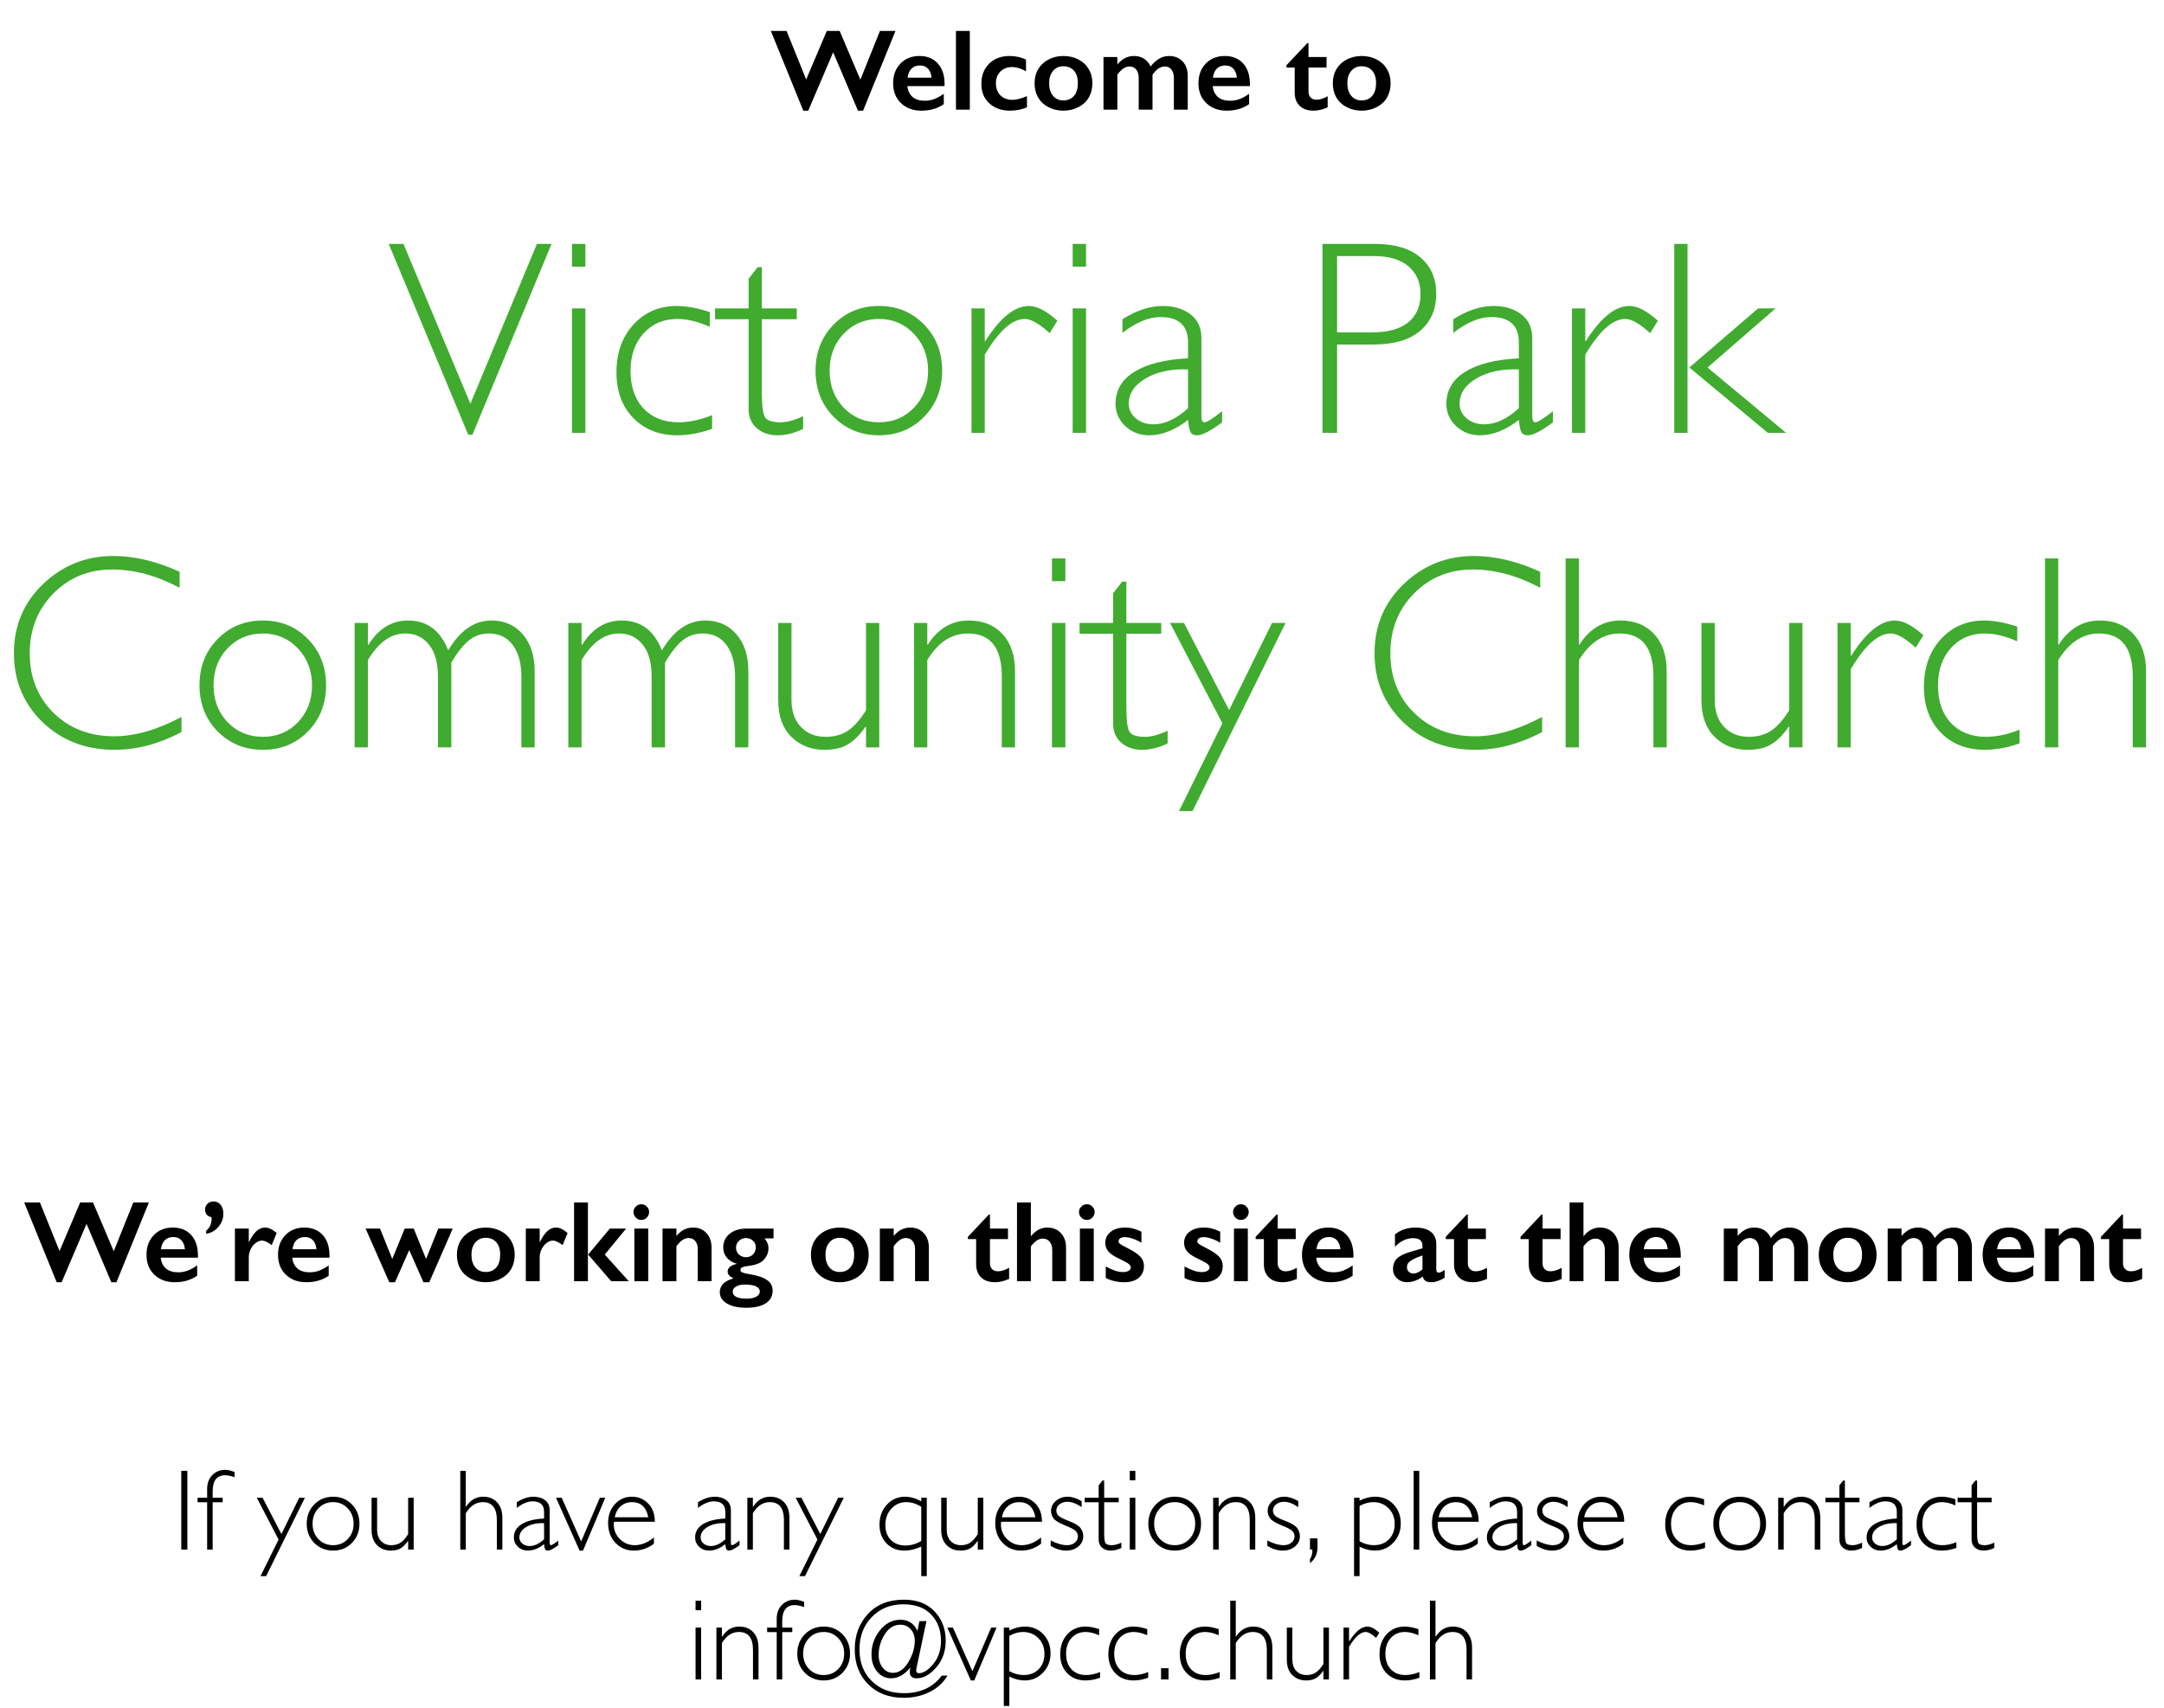 <svg width="750" height="592" viewBox="0 0 750 592" fill="none" xmlns="http://www.w3.org/2000/svg">
<path d="M272.605 10.715L279.402 27.551L286.551 10.715H291.004L298.191 27.609L304.969 10.715H310.359L299.129 38.352H297.352L288.758 18.117L280.125 38.352H278.406L267.156 10.715H272.605ZM318.66 19.406C321.342 19.406 323.465 20.266 325.027 21.984C326.59 23.703 327.371 26.079 327.371 29.113V29.836H314.461C314.656 31.463 315.262 32.72 316.277 33.605C317.306 34.478 318.712 34.914 320.496 34.914C321.642 34.914 322.742 34.719 323.797 34.328C324.865 33.925 325.965 33.319 327.098 32.512V36.086C324.962 37.596 322.371 38.352 319.324 38.352C316.447 38.352 314.096 37.486 312.273 35.754C310.451 34.022 309.539 31.717 309.539 28.84C309.539 26.066 310.379 23.801 312.059 22.043C313.751 20.285 315.952 19.406 318.66 19.406ZM322.859 26.926C322.729 25.598 322.326 24.562 321.648 23.82C320.971 23.065 320.04 22.688 318.855 22.688C317.645 22.688 316.668 23.046 315.926 23.762C315.197 24.478 314.734 25.533 314.539 26.926H322.859ZM336.121 10.715V38H331.316V10.715H336.121ZM349.832 19.406C351.954 19.406 353.875 19.816 355.594 20.637V24.719C353.888 23.729 352.273 23.234 350.75 23.234C349.109 23.234 347.768 23.749 346.727 24.777C345.685 25.793 345.164 27.173 345.164 28.918C345.164 30.624 345.685 31.997 346.727 33.039C347.781 34.081 349.181 34.602 350.926 34.602C352.228 34.602 353.895 34.172 355.926 33.312V37.199C354.038 37.967 352.091 38.352 350.086 38.352C347.13 38.352 344.728 37.505 342.879 35.812C341.043 34.12 340.125 31.874 340.125 29.074C340.125 26.171 341.023 23.833 342.82 22.062C344.63 20.292 346.967 19.406 349.832 19.406ZM368.562 19.406C370.464 19.406 372.189 19.803 373.738 20.598C375.288 21.392 376.486 22.505 377.332 23.938C378.178 25.37 378.602 26.991 378.602 28.801C378.602 30.689 378.191 32.342 377.371 33.762C376.564 35.181 375.366 36.301 373.777 37.121C372.202 37.941 370.464 38.352 368.562 38.352C366.648 38.352 364.91 37.941 363.348 37.121C361.785 36.301 360.594 35.181 359.773 33.762C358.966 32.342 358.562 30.689 358.562 28.801C358.562 26.965 358.992 25.337 359.852 23.918C360.711 22.486 361.909 21.379 363.445 20.598C364.982 19.803 366.688 19.406 368.562 19.406ZM363.602 28.801C363.602 30.624 364.044 32.082 364.93 33.176C365.828 34.257 367.026 34.797 368.523 34.797C370.086 34.797 371.316 34.276 372.215 33.234C373.113 32.193 373.562 30.702 373.562 28.762C373.562 26.913 373.107 25.487 372.195 24.484C371.297 23.469 370.073 22.961 368.523 22.961C367.065 22.961 365.88 23.495 364.969 24.562C364.057 25.63 363.602 27.043 363.602 28.801ZM393.016 19.406C394.422 19.406 395.607 19.738 396.57 20.402C397.547 21.053 398.276 21.932 398.758 23.039C399.786 21.776 400.809 20.858 401.824 20.285C402.853 19.699 403.979 19.406 405.203 19.406C407.13 19.406 408.686 20.038 409.871 21.301C411.056 22.551 411.648 24.224 411.648 26.32V38H406.844V27.121C406.844 25.858 406.57 24.862 406.023 24.133C405.49 23.404 404.708 23.039 403.68 23.039C402.208 23.039 400.796 23.983 399.441 25.871V38H394.656V27.043C394.656 25.793 394.37 24.816 393.797 24.113C393.224 23.397 392.456 23.039 391.492 23.039C390.711 23.039 389.995 23.267 389.344 23.723C388.693 24.165 387.996 24.881 387.254 25.871V38H382.449V19.758H387.254V22.316C388.126 21.327 389.012 20.598 389.91 20.129C390.809 19.647 391.844 19.406 393.016 19.406ZM424.48 19.406C427.163 19.406 429.285 20.266 430.848 21.984C432.41 23.703 433.191 26.079 433.191 29.113V29.836H420.281C420.477 31.463 421.082 32.72 422.098 33.605C423.126 34.478 424.533 34.914 426.316 34.914C427.462 34.914 428.562 34.719 429.617 34.328C430.685 33.925 431.785 33.319 432.918 32.512V36.086C430.783 37.596 428.191 38.352 425.145 38.352C422.267 38.352 419.917 37.486 418.094 35.754C416.271 34.022 415.359 31.717 415.359 28.84C415.359 26.066 416.199 23.801 417.879 22.043C419.572 20.285 421.772 19.406 424.48 19.406ZM428.68 26.926C428.549 25.598 428.146 24.562 427.469 23.82C426.792 23.065 425.861 22.688 424.676 22.688C423.465 22.688 422.488 23.046 421.746 23.762C421.017 24.478 420.555 25.533 420.359 26.926H428.68ZM453.113 14.914H453.504V19.758H459.754V23.391H453.504V31.809C453.504 32.629 453.751 33.293 454.246 33.801C454.741 34.309 455.418 34.562 456.277 34.562C457.397 34.562 458.686 34.159 460.145 33.352V37.199C458.413 37.967 456.785 38.352 455.262 38.352C453.204 38.352 451.596 37.792 450.438 36.672C449.292 35.552 448.719 34.035 448.719 32.121V23.391H445.867V22.609L453.113 14.914ZM471.922 19.406C473.823 19.406 475.548 19.803 477.098 20.598C478.647 21.392 479.845 22.505 480.691 23.938C481.538 25.37 481.961 26.991 481.961 28.801C481.961 30.689 481.551 32.342 480.73 33.762C479.923 35.181 478.725 36.301 477.137 37.121C475.561 37.941 473.823 38.352 471.922 38.352C470.008 38.352 468.27 37.941 466.707 37.121C465.145 36.301 463.953 35.181 463.133 33.762C462.326 32.342 461.922 30.689 461.922 28.801C461.922 26.965 462.352 25.337 463.211 23.918C464.07 22.486 465.268 21.379 466.805 20.598C468.341 19.803 470.047 19.406 471.922 19.406ZM466.961 28.801C466.961 30.624 467.404 32.082 468.289 33.176C469.188 34.257 470.385 34.797 471.883 34.797C473.445 34.797 474.676 34.276 475.574 33.234C476.473 32.193 476.922 30.702 476.922 28.762C476.922 26.913 476.466 25.487 475.555 24.484C474.656 23.469 473.432 22.961 471.883 22.961C470.424 22.961 469.24 23.495 468.328 24.562C467.417 25.63 466.961 27.043 466.961 28.801Z" fill="black"/>
<path d="M13.84 416.715L20.637 433.551L27.785 416.715H32.238L39.426 433.609L46.203 416.715H51.594L40.363 444.352H38.586L29.992 424.117L21.359 444.352H19.641L8.391 416.715H13.84ZM59.895 425.406C62.577 425.406 64.699 426.266 66.262 427.984C67.824 429.703 68.606 432.079 68.606 435.113V435.836H55.695C55.891 437.464 56.496 438.72 57.512 439.605C58.54 440.478 59.947 440.914 61.73 440.914C62.876 440.914 63.977 440.719 65.031 440.328C66.099 439.924 67.199 439.319 68.332 438.512V442.086C66.197 443.596 63.605 444.352 60.559 444.352C57.681 444.352 55.331 443.486 53.508 441.754C51.685 440.022 50.773 437.717 50.773 434.84C50.773 432.066 51.613 429.801 53.293 428.043C54.986 426.285 57.186 425.406 59.895 425.406ZM64.094 432.926C63.964 431.598 63.56 430.562 62.883 429.82C62.206 429.065 61.275 428.688 60.09 428.688C58.879 428.688 57.902 429.046 57.16 429.762C56.431 430.478 55.969 431.533 55.773 432.926H64.094ZM73.977 416.363C75.018 416.363 75.852 416.754 76.477 417.535C77.102 418.303 77.414 419.326 77.414 420.602C77.414 422.32 76.835 423.85 75.676 425.191C74.53 426.52 73.124 427.307 71.457 427.555V426.52C72.707 425.465 73.332 424.091 73.332 422.398L73.293 421.793C71.822 421.52 71.086 420.628 71.086 419.117C71.086 418.349 71.359 417.698 71.906 417.164C72.466 416.63 73.156 416.363 73.977 416.363ZM91.848 425.406C92.486 425.406 93.111 425.549 93.723 425.836C94.348 426.122 95.07 426.604 95.891 427.281L94.172 431.48C92.779 430.439 91.659 429.918 90.812 429.918C90.07 429.918 89.335 430.198 88.606 430.758C87.889 431.305 87.31 432.034 86.867 432.945C86.438 433.857 86.223 434.768 86.223 435.68V444H81.418V425.758H86.223V430.406H86.301C87.173 428.648 88.052 427.379 88.938 426.598C89.823 425.803 90.793 425.406 91.848 425.406ZM105.48 425.406C108.163 425.406 110.285 426.266 111.848 427.984C113.41 429.703 114.191 432.079 114.191 435.113V435.836H101.281C101.477 437.464 102.082 438.72 103.098 439.605C104.126 440.478 105.533 440.914 107.316 440.914C108.462 440.914 109.562 440.719 110.617 440.328C111.685 439.924 112.785 439.319 113.918 438.512V442.086C111.783 443.596 109.191 444.352 106.145 444.352C103.267 444.352 100.917 443.486 99.094 441.754C97.271 440.022 96.359 437.717 96.359 434.84C96.359 432.066 97.199 429.801 98.879 428.043C100.572 426.285 102.772 425.406 105.48 425.406ZM109.68 432.926C109.549 431.598 109.146 430.562 108.469 429.82C107.792 429.065 106.861 428.688 105.676 428.688C104.465 428.688 103.488 429.046 102.746 429.762C102.017 430.478 101.555 431.533 101.359 432.926H109.68ZM131.711 425.758L135.949 436.285L140.266 425.758H143.391L147.668 436.285L151.906 425.758H156.906L148.781 444.352H146.75L141.828 433.199L136.906 444.352H134.914L126.711 425.758H131.711ZM168.352 425.406C170.253 425.406 171.978 425.803 173.527 426.598C175.077 427.392 176.275 428.505 177.121 429.938C177.967 431.37 178.391 432.991 178.391 434.801C178.391 436.689 177.98 438.342 177.16 439.762C176.353 441.181 175.155 442.301 173.566 443.121C171.991 443.941 170.253 444.352 168.352 444.352C166.438 444.352 164.699 443.941 163.137 443.121C161.574 442.301 160.383 441.181 159.562 439.762C158.755 438.342 158.352 436.689 158.352 434.801C158.352 432.965 158.781 431.337 159.641 429.918C160.5 428.486 161.698 427.379 163.234 426.598C164.771 425.803 166.477 425.406 168.352 425.406ZM163.391 434.801C163.391 436.624 163.833 438.082 164.719 439.176C165.617 440.257 166.815 440.797 168.312 440.797C169.875 440.797 171.105 440.276 172.004 439.234C172.902 438.193 173.352 436.702 173.352 434.762C173.352 432.913 172.896 431.487 171.984 430.484C171.086 429.469 169.862 428.961 168.312 428.961C166.854 428.961 165.669 429.495 164.758 430.562C163.846 431.63 163.391 433.043 163.391 434.801ZM192.668 425.406C193.306 425.406 193.931 425.549 194.543 425.836C195.168 426.122 195.891 426.604 196.711 427.281L194.992 431.48C193.599 430.439 192.479 429.918 191.633 429.918C190.891 429.918 190.155 430.198 189.426 430.758C188.71 431.305 188.13 432.034 187.688 432.945C187.258 433.857 187.043 434.768 187.043 435.68V444H182.238V425.758H187.043V430.406H187.121C187.993 428.648 188.872 427.379 189.758 426.598C190.643 425.803 191.613 425.406 192.668 425.406ZM203.762 416.715V444H198.957V416.715H203.762ZM217.004 425.758L209.602 434.762L217.922 444H211.828L203.84 434.762L211.359 425.758H217.004ZM222.258 417.32C223 417.32 223.638 417.587 224.172 418.121C224.706 418.655 224.973 419.293 224.973 420.035C224.973 420.751 224.706 421.389 224.172 421.949C223.651 422.496 223.013 422.77 222.258 422.77C221.529 422.77 220.891 422.496 220.344 421.949C219.81 421.389 219.543 420.751 219.543 420.035C219.543 419.28 219.816 418.642 220.363 418.121C220.91 417.587 221.542 417.32 222.258 417.32ZM224.66 425.758V444H219.855V425.758H224.66ZM240.188 425.406C242.141 425.406 243.697 426.051 244.855 427.34C246.027 428.616 246.613 430.302 246.613 432.398V444H241.828V432.887C241.828 431.702 241.542 430.764 240.969 430.074C240.409 429.384 239.641 429.039 238.664 429.039C237.922 429.039 237.225 429.26 236.574 429.703C235.923 430.133 235.207 430.855 234.426 431.871V444H229.621V425.758H234.426V428.316C235.311 427.275 236.216 426.533 237.141 426.09C238.078 425.634 239.094 425.406 240.188 425.406ZM268.098 425.758V429.156H264.973C265.48 429.781 265.832 430.361 266.027 430.895C266.236 431.415 266.34 431.982 266.34 432.594C266.34 434.052 265.793 435.387 264.699 436.598C263.736 437.652 262.082 438.336 259.738 438.648C258.475 438.805 257.635 438.987 257.219 439.195C256.815 439.391 256.613 439.697 256.613 440.113C256.613 440.491 256.861 440.784 257.355 440.992C257.863 441.188 258.671 441.376 259.777 441.559C262.525 442.001 264.543 442.678 265.832 443.59C267.134 444.501 267.785 445.706 267.785 447.203C267.785 449.13 266.997 450.608 265.422 451.637C263.846 452.678 261.581 453.199 258.625 453.199C255.826 453.199 253.599 452.711 251.945 451.734C250.292 450.758 249.465 449.449 249.465 447.809C249.465 445.491 251.06 443.889 254.25 443.004C252.87 442.405 252.18 441.617 252.18 440.641C252.18 439.365 253.221 438.486 255.305 438.004V437.926C253.885 437.535 252.753 436.839 251.906 435.836C251.073 434.833 250.656 433.661 250.656 432.32C250.656 430.354 251.398 428.772 252.883 427.574C254.367 426.363 256.307 425.758 258.703 425.758H268.098ZM255.09 432.359C255.09 433.31 255.422 434.104 256.086 434.742C256.763 435.367 257.583 435.68 258.547 435.68C259.536 435.68 260.35 435.354 260.988 434.703C261.626 434.039 261.945 433.206 261.945 432.203C261.945 431.305 261.613 430.556 260.949 429.957C260.285 429.345 259.484 429.039 258.547 429.039C257.583 429.039 256.763 429.371 256.086 430.035C255.422 430.686 255.09 431.461 255.09 432.359ZM253.938 447.594C253.938 449.221 255.565 450.035 258.82 450.035C260.227 450.035 261.327 449.807 262.121 449.352C262.928 448.909 263.332 448.323 263.332 447.594C263.332 446.786 262.876 446.174 261.965 445.758C261.066 445.354 259.79 445.152 258.137 445.152C256.9 445.152 255.891 445.38 255.109 445.836C254.328 446.305 253.938 446.891 253.938 447.594ZM291.047 425.406C292.948 425.406 294.673 425.803 296.223 426.598C297.772 427.392 298.97 428.505 299.816 429.938C300.663 431.37 301.086 432.991 301.086 434.801C301.086 436.689 300.676 438.342 299.855 439.762C299.048 441.181 297.85 442.301 296.262 443.121C294.686 443.941 292.948 444.352 291.047 444.352C289.133 444.352 287.395 443.941 285.832 443.121C284.27 442.301 283.078 441.181 282.258 439.762C281.451 438.342 281.047 436.689 281.047 434.801C281.047 432.965 281.477 431.337 282.336 429.918C283.195 428.486 284.393 427.379 285.93 426.598C287.466 425.803 289.172 425.406 291.047 425.406ZM286.086 434.801C286.086 436.624 286.529 438.082 287.414 439.176C288.312 440.257 289.51 440.797 291.008 440.797C292.57 440.797 293.801 440.276 294.699 439.234C295.598 438.193 296.047 436.702 296.047 434.762C296.047 432.913 295.591 431.487 294.68 430.484C293.781 429.469 292.557 428.961 291.008 428.961C289.549 428.961 288.365 429.495 287.453 430.562C286.542 431.63 286.086 433.043 286.086 434.801ZM315.5 425.406C317.453 425.406 319.009 426.051 320.168 427.34C321.34 428.616 321.926 430.302 321.926 432.398V444H317.141V432.887C317.141 431.702 316.854 430.764 316.281 430.074C315.721 429.384 314.953 429.039 313.977 429.039C313.234 429.039 312.538 429.26 311.887 429.703C311.236 430.133 310.52 430.855 309.738 431.871V444H304.934V425.758H309.738V428.316C310.624 427.275 311.529 426.533 312.453 426.09C313.391 425.634 314.406 425.406 315.5 425.406ZM342.707 420.914H343.098V425.758H349.348V429.391H343.098V437.809C343.098 438.629 343.345 439.293 343.84 439.801C344.335 440.309 345.012 440.562 345.871 440.562C346.991 440.562 348.28 440.159 349.738 439.352V443.199C348.007 443.967 346.379 444.352 344.855 444.352C342.798 444.352 341.19 443.792 340.031 442.672C338.885 441.552 338.312 440.035 338.312 438.121V429.391H335.461V428.609L342.707 420.914ZM357.277 416.715V428.316H357.395C358.944 426.376 360.812 425.406 363 425.406C364.94 425.406 366.503 426.044 367.688 427.32C368.872 428.596 369.465 430.263 369.465 432.32V444H364.68V433.238C364.68 432.014 364.387 431.044 363.801 430.328C363.228 429.599 362.44 429.234 361.438 429.234C360.708 429.234 360.018 429.443 359.367 429.859C358.729 430.276 358.033 430.966 357.277 431.93V444H352.473V416.715H357.277ZM376.672 417.32C377.414 417.32 378.052 417.587 378.586 418.121C379.12 418.655 379.387 419.293 379.387 420.035C379.387 420.751 379.12 421.389 378.586 421.949C378.065 422.496 377.427 422.77 376.672 422.77C375.943 422.77 375.305 422.496 374.758 421.949C374.224 421.389 373.957 420.751 373.957 420.035C373.957 419.28 374.23 418.642 374.777 418.121C375.324 417.587 375.956 417.32 376.672 417.32ZM379.074 425.758V444H374.27V425.758H379.074ZM389.953 425.406C390.956 425.406 391.9 425.523 392.785 425.758C393.671 425.979 394.608 426.337 395.598 426.832V430.68C394.686 430.094 393.71 429.625 392.668 429.273C391.626 428.909 390.695 428.727 389.875 428.727C389.185 428.727 388.645 428.857 388.254 429.117C387.863 429.378 387.668 429.749 387.668 430.23C387.668 430.504 387.831 430.777 388.156 431.051C388.482 431.324 389.374 431.826 390.832 432.555C392.915 433.609 394.374 434.586 395.207 435.484C396.053 436.37 396.477 437.438 396.477 438.688C396.477 440.445 395.865 441.832 394.641 442.848C393.417 443.85 391.763 444.352 389.68 444.352C388.378 444.352 387.16 444.208 386.027 443.922C384.908 443.635 383.977 443.29 383.234 442.887V438.883C385.578 440.185 387.551 440.836 389.152 440.836C389.973 440.836 390.637 440.693 391.145 440.406C391.652 440.107 391.906 439.716 391.906 439.234C391.906 438.948 391.815 438.688 391.633 438.453C391.451 438.219 391.177 437.978 390.812 437.73C390.448 437.483 389.309 436.891 387.395 435.953C385.923 435.25 384.836 434.488 384.133 433.668C383.43 432.835 383.078 431.852 383.078 430.719C383.078 429.104 383.71 427.815 384.973 426.852C386.236 425.888 387.896 425.406 389.953 425.406ZM417.258 425.406C418.26 425.406 419.204 425.523 420.09 425.758C420.975 425.979 421.913 426.337 422.902 426.832V430.68C421.991 430.094 421.014 429.625 419.973 429.273C418.931 428.909 418 428.727 417.18 428.727C416.49 428.727 415.949 428.857 415.559 429.117C415.168 429.378 414.973 429.749 414.973 430.23C414.973 430.504 415.135 430.777 415.461 431.051C415.786 431.324 416.678 431.826 418.137 432.555C420.22 433.609 421.678 434.586 422.512 435.484C423.358 436.37 423.781 437.438 423.781 438.688C423.781 440.445 423.169 441.832 421.945 442.848C420.721 443.85 419.068 444.352 416.984 444.352C415.682 444.352 414.465 444.208 413.332 443.922C412.212 443.635 411.281 443.29 410.539 442.887V438.883C412.883 440.185 414.855 440.836 416.457 440.836C417.277 440.836 417.941 440.693 418.449 440.406C418.957 440.107 419.211 439.716 419.211 439.234C419.211 438.948 419.12 438.688 418.938 438.453C418.755 438.219 418.482 437.978 418.117 437.73C417.753 437.483 416.613 436.891 414.699 435.953C413.228 435.25 412.141 434.488 411.438 433.668C410.734 432.835 410.383 431.852 410.383 430.719C410.383 429.104 411.014 427.815 412.277 426.852C413.54 425.888 415.201 425.406 417.258 425.406ZM430.07 417.32C430.812 417.32 431.451 417.587 431.984 418.121C432.518 418.655 432.785 419.293 432.785 420.035C432.785 420.751 432.518 421.389 431.984 421.949C431.464 422.496 430.826 422.77 430.07 422.77C429.341 422.77 428.703 422.496 428.156 421.949C427.622 421.389 427.355 420.751 427.355 420.035C427.355 419.28 427.629 418.642 428.176 418.121C428.723 417.587 429.354 417.32 430.07 417.32ZM432.473 425.758V444H427.668V425.758H432.473ZM442.434 420.914H442.824V425.758H449.074V429.391H442.824V437.809C442.824 438.629 443.072 439.293 443.566 439.801C444.061 440.309 444.738 440.562 445.598 440.562C446.717 440.562 448.007 440.159 449.465 439.352V443.199C447.733 443.967 446.105 444.352 444.582 444.352C442.525 444.352 440.917 443.792 439.758 442.672C438.612 441.552 438.039 440.035 438.039 438.121V429.391H435.188V428.609L442.434 420.914ZM460.363 425.406C463.046 425.406 465.168 426.266 466.73 427.984C468.293 429.703 469.074 432.079 469.074 435.113V435.836H456.164C456.359 437.464 456.965 438.72 457.98 439.605C459.009 440.478 460.415 440.914 462.199 440.914C463.345 440.914 464.445 440.719 465.5 440.328C466.568 439.924 467.668 439.319 468.801 438.512V442.086C466.665 443.596 464.074 444.352 461.027 444.352C458.15 444.352 455.799 443.486 453.977 441.754C452.154 440.022 451.242 437.717 451.242 434.84C451.242 432.066 452.082 429.801 453.762 428.043C455.454 426.285 457.655 425.406 460.363 425.406ZM464.562 432.926C464.432 431.598 464.029 430.562 463.352 429.82C462.674 429.065 461.743 428.688 460.559 428.688C459.348 428.688 458.371 429.046 457.629 429.762C456.9 430.478 456.438 431.533 456.242 432.926H464.562ZM490.559 425.406C492.902 425.406 494.693 425.908 495.93 426.91C497.167 427.9 497.785 429.286 497.785 431.07V439.996C497.785 440.686 498.065 441.031 498.625 441.031C498.859 441.031 499.185 440.934 499.602 440.738C500.031 440.53 500.389 440.296 500.676 440.035V442.809C498.996 443.837 497.46 444.352 496.066 444.352C495.207 444.352 494.543 444.208 494.074 443.922C493.618 443.635 493.299 443.128 493.117 442.398C491.281 443.701 489.439 444.352 487.59 444.352C486.275 444.352 485.142 443.909 484.191 443.023C483.254 442.138 482.785 441.077 482.785 439.84C482.785 438.264 483.254 437.021 484.191 436.109C485.129 435.198 486.77 434.404 489.113 433.727L493 432.594V431.754C493 429.97 491.919 429.078 489.758 429.078C488.651 429.078 487.551 429.332 486.457 429.84C485.363 430.348 484.367 431.096 483.469 432.086V427.77C485.461 426.194 487.824 425.406 490.559 425.406ZM487.629 439.117C487.629 439.781 487.837 440.315 488.254 440.719C488.684 441.122 489.211 441.324 489.836 441.324C490.891 441.324 491.945 440.842 493 439.879V435.074C491.659 435.53 490.604 435.96 489.836 436.363C489.081 436.767 488.521 437.177 488.156 437.594C487.805 438.01 487.629 438.518 487.629 439.117ZM508.332 420.914H508.723V425.758H514.973V429.391H508.723V437.809C508.723 438.629 508.97 439.293 509.465 439.801C509.96 440.309 510.637 440.562 511.496 440.562C512.616 440.562 513.905 440.159 515.363 439.352V443.199C513.632 443.967 512.004 444.352 510.48 444.352C508.423 444.352 506.815 443.792 505.656 442.672C504.51 441.552 503.938 440.035 503.938 438.121V429.391H501.086V428.609L508.332 420.914ZM534.23 420.914H534.621V425.758H540.871V429.391H534.621V437.809C534.621 438.629 534.868 439.293 535.363 439.801C535.858 440.309 536.535 440.562 537.395 440.562C538.514 440.562 539.803 440.159 541.262 439.352V443.199C539.53 443.967 537.902 444.352 536.379 444.352C534.322 444.352 532.714 443.792 531.555 442.672C530.409 441.552 529.836 440.035 529.836 438.121V429.391H526.984V428.609L534.23 420.914ZM548.801 416.715V428.316H548.918C550.467 426.376 552.336 425.406 554.523 425.406C556.464 425.406 558.026 426.044 559.211 427.32C560.396 428.596 560.988 430.263 560.988 432.32V444H556.203V433.238C556.203 432.014 555.91 431.044 555.324 430.328C554.751 429.599 553.964 429.234 552.961 429.234C552.232 429.234 551.542 429.443 550.891 429.859C550.253 430.276 549.556 430.966 548.801 431.93V444H543.996V416.715H548.801ZM573.801 425.406C576.483 425.406 578.605 426.266 580.168 427.984C581.73 429.703 582.512 432.079 582.512 435.113V435.836H569.602C569.797 437.464 570.402 438.72 571.418 439.605C572.447 440.478 573.853 440.914 575.637 440.914C576.783 440.914 577.883 440.719 578.938 440.328C580.005 439.924 581.105 439.319 582.238 438.512V442.086C580.103 443.596 577.512 444.352 574.465 444.352C571.587 444.352 569.237 443.486 567.414 441.754C565.591 440.022 564.68 437.717 564.68 434.84C564.68 432.066 565.52 429.801 567.199 428.043C568.892 426.285 571.092 425.406 573.801 425.406ZM578 432.926C577.87 431.598 577.466 430.562 576.789 429.82C576.112 429.065 575.181 428.688 573.996 428.688C572.785 428.688 571.809 429.046 571.066 429.762C570.337 430.478 569.875 431.533 569.68 432.926H578ZM608 425.406C609.406 425.406 610.591 425.738 611.555 426.402C612.531 427.053 613.26 427.932 613.742 429.039C614.771 427.776 615.793 426.858 616.809 426.285C617.837 425.699 618.964 425.406 620.188 425.406C622.115 425.406 623.671 426.038 624.855 427.301C626.04 428.551 626.633 430.224 626.633 432.32V444H621.828V433.121C621.828 431.858 621.555 430.862 621.008 430.133C620.474 429.404 619.693 429.039 618.664 429.039C617.193 429.039 615.78 429.983 614.426 431.871V444H609.641V433.043C609.641 431.793 609.354 430.816 608.781 430.113C608.208 429.397 607.44 429.039 606.477 429.039C605.695 429.039 604.979 429.267 604.328 429.723C603.677 430.165 602.98 430.882 602.238 431.871V444H597.434V425.758H602.238V428.316C603.111 427.327 603.996 426.598 604.895 426.129C605.793 425.647 606.828 425.406 608 425.406ZM640.344 425.406C642.245 425.406 643.97 425.803 645.52 426.598C647.069 427.392 648.267 428.505 649.113 429.938C649.96 431.37 650.383 432.991 650.383 434.801C650.383 436.689 649.973 438.342 649.152 439.762C648.345 441.181 647.147 442.301 645.559 443.121C643.983 443.941 642.245 444.352 640.344 444.352C638.43 444.352 636.691 443.941 635.129 443.121C633.566 442.301 632.375 441.181 631.555 439.762C630.747 438.342 630.344 436.689 630.344 434.801C630.344 432.965 630.773 431.337 631.633 429.918C632.492 428.486 633.69 427.379 635.227 426.598C636.763 425.803 638.469 425.406 640.344 425.406ZM635.383 434.801C635.383 436.624 635.826 438.082 636.711 439.176C637.609 440.257 638.807 440.797 640.305 440.797C641.867 440.797 643.098 440.276 643.996 439.234C644.895 438.193 645.344 436.702 645.344 434.762C645.344 432.913 644.888 431.487 643.977 430.484C643.078 429.469 641.854 428.961 640.305 428.961C638.846 428.961 637.661 429.495 636.75 430.562C635.839 431.63 635.383 433.043 635.383 434.801ZM664.797 425.406C666.203 425.406 667.388 425.738 668.352 426.402C669.328 427.053 670.057 427.932 670.539 429.039C671.568 427.776 672.59 426.858 673.605 426.285C674.634 425.699 675.76 425.406 676.984 425.406C678.911 425.406 680.467 426.038 681.652 427.301C682.837 428.551 683.43 430.224 683.43 432.32V444H678.625V433.121C678.625 431.858 678.352 430.862 677.805 430.133C677.271 429.404 676.49 429.039 675.461 429.039C673.99 429.039 672.577 429.983 671.223 431.871V444H666.438V433.043C666.438 431.793 666.151 430.816 665.578 430.113C665.005 429.397 664.237 429.039 663.273 429.039C662.492 429.039 661.776 429.267 661.125 429.723C660.474 430.165 659.777 430.882 659.035 431.871V444H654.23V425.758H659.035V428.316C659.908 427.327 660.793 426.598 661.691 426.129C662.59 425.647 663.625 425.406 664.797 425.406ZM696.262 425.406C698.944 425.406 701.066 426.266 702.629 427.984C704.191 429.703 704.973 432.079 704.973 435.113V435.836H692.062C692.258 437.464 692.863 438.72 693.879 439.605C694.908 440.478 696.314 440.914 698.098 440.914C699.243 440.914 700.344 440.719 701.398 440.328C702.466 439.924 703.566 439.319 704.699 438.512V442.086C702.564 443.596 699.973 444.352 696.926 444.352C694.048 444.352 691.698 443.486 689.875 441.754C688.052 440.022 687.141 437.717 687.141 434.84C687.141 432.066 687.98 429.801 689.66 428.043C691.353 426.285 693.553 425.406 696.262 425.406ZM700.461 432.926C700.331 431.598 699.927 430.562 699.25 429.82C698.573 429.065 697.642 428.688 696.457 428.688C695.246 428.688 694.27 429.046 693.527 429.762C692.798 430.478 692.336 431.533 692.141 432.926H700.461ZM719.328 425.406C721.281 425.406 722.837 426.051 723.996 427.34C725.168 428.616 725.754 430.302 725.754 432.398V444H720.969V432.887C720.969 431.702 720.682 430.764 720.109 430.074C719.549 429.384 718.781 429.039 717.805 429.039C717.062 429.039 716.366 429.26 715.715 429.703C715.064 430.133 714.348 430.855 713.566 431.871V444H708.762V425.758H713.566V428.316C714.452 427.275 715.357 426.533 716.281 426.09C717.219 425.634 718.234 425.406 719.328 425.406ZM735.402 420.914H735.793V425.758H742.043V429.391H735.793V437.809C735.793 438.629 736.04 439.293 736.535 439.801C737.03 440.309 737.707 440.562 738.566 440.562C739.686 440.562 740.975 440.159 742.434 439.352V443.199C740.702 443.967 739.074 444.352 737.551 444.352C735.493 444.352 733.885 443.792 732.727 442.672C731.581 441.552 731.008 440.035 731.008 438.121V429.391H728.156V428.609L735.402 420.914ZM64.934 509.715V537H62.824V509.715H64.934ZM81.301 510.125V511.922C80.012 511.466 78.931 511.238 78.059 511.238C75.155 511.238 73.703 513.094 73.703 516.805V519.031H77.18V520.594H73.703V537H71.789V520.594H68.469V519.031H71.789V516.082C71.789 514.012 72.388 512.378 73.586 511.18C74.797 509.969 76.275 509.363 78.019 509.363C78.97 509.363 80.064 509.617 81.301 510.125ZM105.676 519.031L92.238 546.199H90.285L96.555 533.523L88.996 519.031H91.008L97.531 531.609L103.723 519.031H105.676ZM115.461 518.68C118.065 518.68 120.233 519.572 121.965 521.355C123.71 523.139 124.582 525.366 124.582 528.035C124.582 530.691 123.71 532.911 121.965 534.695C120.233 536.466 118.065 537.352 115.461 537.352C112.857 537.352 110.676 536.466 108.918 534.695C107.173 532.911 106.301 530.691 106.301 528.035C106.301 525.366 107.173 523.139 108.918 521.355C110.676 519.572 112.857 518.68 115.461 518.68ZM115.461 535.477C117.479 535.477 119.165 534.773 120.52 533.367C121.874 531.948 122.551 530.171 122.551 528.035C122.551 525.913 121.867 524.135 120.5 522.703C119.146 521.271 117.466 520.555 115.461 520.555C113.43 520.555 111.73 521.264 110.363 522.684C109.009 524.103 108.332 525.887 108.332 528.035C108.332 530.171 109.009 531.948 110.363 533.367C111.73 534.773 113.43 535.477 115.461 535.477ZM141.457 537V534.031H141.379C140.546 535.229 139.686 536.082 138.801 536.59C137.928 537.098 136.815 537.352 135.461 537.352C133.534 537.352 131.939 536.727 130.676 535.477C129.413 534.227 128.781 532.456 128.781 530.164V519.031H130.695V530.125C130.695 531.792 131.151 533.1 132.062 534.051C132.974 535.001 134.159 535.477 135.617 535.477C136.867 535.477 137.928 535.19 138.801 534.617C139.686 534.044 140.572 533.055 141.457 531.648V519.031H143.371V537H141.457ZM161.438 509.715V522.156H161.516C163.013 519.839 164.986 518.68 167.434 518.68C169.465 518.68 171.086 519.331 172.297 520.633C173.508 521.935 174.113 523.725 174.113 526.004V537H172.199V526.766C172.199 522.625 170.572 520.555 167.316 520.555C164.986 520.555 163.026 521.837 161.438 524.402V537H159.523V509.715H161.438ZM193.488 533.875V535.477C191.835 536.727 190.624 537.352 189.855 537.352C189.413 537.352 189.107 537.208 188.938 536.922C188.768 536.622 188.645 536.023 188.566 535.125C186.678 536.609 184.803 537.352 182.941 537.352C181.587 537.352 180.441 536.909 179.504 536.023C178.566 535.138 178.098 534.064 178.098 532.801C178.098 530.848 179.003 529.311 180.812 528.191C182.622 527.059 185.207 526.408 188.566 526.238V523.953C188.566 521.505 187.238 520.281 184.582 520.281C182.889 520.281 181.06 521.043 179.094 522.566V520.594C181.125 519.318 183.059 518.68 184.895 518.68C186.522 518.68 187.863 519.083 188.918 519.891C189.973 520.685 190.5 521.844 190.5 523.367V534.559C190.5 535.171 190.643 535.477 190.93 535.477C191.294 535.477 192.147 534.943 193.488 533.875ZM188.566 533.445V527.84C186.105 527.749 184.061 528.185 182.434 529.148C180.819 530.099 180.012 531.316 180.012 532.801C180.012 533.634 180.35 534.337 181.027 534.91C181.704 535.483 182.551 535.77 183.566 535.77C185.207 535.77 186.874 534.995 188.566 533.445ZM209.777 519.031L202.062 537.352H200.871L192.707 519.031H194.66L201.418 534.168L207.902 519.031H209.777ZM226.945 527.352H212.785C212.746 527.664 212.727 527.977 212.727 528.289C212.727 530.294 213.443 531.993 214.875 533.387C216.307 534.78 218 535.477 219.953 535.477C222.232 535.477 224.458 534.585 226.633 532.801V534.969C224.576 536.557 222.271 537.352 219.719 537.352C217.128 537.352 214.986 536.453 213.293 534.656C211.6 532.859 210.754 530.574 210.754 527.801C210.754 525.171 211.535 522.996 213.098 521.277C214.66 519.546 216.626 518.68 218.996 518.68C221.223 518.68 223.104 519.461 224.641 521.023C226.177 522.573 226.945 524.682 226.945 527.352ZM213.039 525.809H224.68C224.003 522.306 222.108 520.555 218.996 520.555C217.525 520.555 216.249 521.017 215.168 521.941C214.1 522.853 213.391 524.142 213.039 525.809ZM256.301 533.875V535.477C254.647 536.727 253.436 537.352 252.668 537.352C252.225 537.352 251.919 537.208 251.75 536.922C251.581 536.622 251.457 536.023 251.379 535.125C249.491 536.609 247.616 537.352 245.754 537.352C244.4 537.352 243.254 536.909 242.316 536.023C241.379 535.138 240.91 534.064 240.91 532.801C240.91 530.848 241.815 529.311 243.625 528.191C245.435 527.059 248.02 526.408 251.379 526.238V523.953C251.379 521.505 250.051 520.281 247.395 520.281C245.702 520.281 243.872 521.043 241.906 522.566V520.594C243.938 519.318 245.871 518.68 247.707 518.68C249.335 518.68 250.676 519.083 251.73 519.891C252.785 520.685 253.312 521.844 253.312 523.367V534.559C253.312 535.171 253.456 535.477 253.742 535.477C254.107 535.477 254.96 534.943 256.301 533.875ZM251.379 533.445V527.84C248.918 527.749 246.874 528.185 245.246 529.148C243.632 530.099 242.824 531.316 242.824 532.801C242.824 533.634 243.163 534.337 243.84 534.91C244.517 535.483 245.363 535.77 246.379 535.77C248.02 535.77 249.686 534.995 251.379 533.445ZM260.93 519.031V522.156H261.008C262.505 519.839 264.478 518.68 266.926 518.68C268.957 518.68 270.578 519.331 271.789 520.633C273 521.935 273.605 523.738 273.605 526.043V537H271.691V526.766C271.691 522.625 270.064 520.555 266.809 520.555C264.426 520.555 262.466 521.837 260.93 524.402V537H259.016V519.031H260.93ZM292.434 519.031L278.996 546.199H277.043L283.312 533.523L275.754 519.031H277.766L284.289 531.609L290.48 519.031H292.434ZM321.203 519.031V546.199H319.289V535.965C317.284 536.889 315.324 537.352 313.41 537.352C310.897 537.352 308.833 536.512 307.219 534.832C305.617 533.152 304.816 530.997 304.816 528.367C304.816 525.594 305.663 523.289 307.355 521.453C309.048 519.604 311.158 518.68 313.684 518.68C315.52 518.68 317.388 519.214 319.289 520.281V519.031H321.203ZM319.289 534.031V522.156C317.57 521.089 315.839 520.555 314.094 520.555C312.036 520.555 310.311 521.316 308.918 522.84C307.538 524.363 306.848 526.258 306.848 528.523C306.848 530.659 307.486 532.371 308.762 533.66C310.038 534.949 311.724 535.594 313.82 535.594C315.656 535.594 317.479 535.073 319.289 534.031ZM338.879 537V534.031H338.801C337.967 535.229 337.108 536.082 336.223 536.59C335.35 537.098 334.237 537.352 332.883 537.352C330.956 537.352 329.361 536.727 328.098 535.477C326.835 534.227 326.203 532.456 326.203 530.164V519.031H328.117V530.125C328.117 531.792 328.573 533.1 329.484 534.051C330.396 535.001 331.581 535.477 333.039 535.477C334.289 535.477 335.35 535.19 336.223 534.617C337.108 534.044 337.993 533.055 338.879 531.648V519.031H340.793V537H338.879ZM361.125 527.352H346.965C346.926 527.664 346.906 527.977 346.906 528.289C346.906 530.294 347.622 531.993 349.055 533.387C350.487 534.78 352.18 535.477 354.133 535.477C356.411 535.477 358.638 534.585 360.812 532.801V534.969C358.755 536.557 356.451 537.352 353.898 537.352C351.307 537.352 349.165 536.453 347.473 534.656C345.78 532.859 344.934 530.574 344.934 527.801C344.934 525.171 345.715 522.996 347.277 521.277C348.84 519.546 350.806 518.68 353.176 518.68C355.402 518.68 357.284 519.461 358.82 521.023C360.357 522.573 361.125 524.682 361.125 527.352ZM347.219 525.809H358.859C358.182 522.306 356.288 520.555 353.176 520.555C351.704 520.555 350.428 521.017 349.348 521.941C348.28 522.853 347.57 524.142 347.219 525.809ZM374.875 520.203V522.273C373.052 521.049 371.411 520.438 369.953 520.438C368.872 520.438 367.961 520.73 367.219 521.316C366.477 521.902 366.105 522.625 366.105 523.484C366.105 524.096 366.327 524.663 366.77 525.184C367.225 525.691 368.469 526.336 370.5 527.117C372.544 527.898 373.879 528.712 374.504 529.559C375.129 530.405 375.441 531.349 375.441 532.391C375.441 533.784 374.875 534.962 373.742 535.926C372.609 536.876 371.21 537.352 369.543 537.352C367.733 537.352 365.936 536.805 364.152 535.711V533.836C366.275 534.93 368.156 535.477 369.797 535.477C370.904 535.477 371.809 535.184 372.512 534.598C373.228 534.012 373.586 533.263 373.586 532.352C373.586 531.727 373.352 531.154 372.883 530.633C372.427 530.099 371.177 529.428 369.133 528.621C367.102 527.814 365.78 527.02 365.168 526.238C364.569 525.444 364.27 524.565 364.27 523.602C364.27 522.234 364.829 521.076 365.949 520.125C367.082 519.161 368.456 518.68 370.07 518.68C371.542 518.68 373.143 519.188 374.875 520.203ZM382.688 513.074V519.031H387.727V520.594H382.688V531.277C382.688 532.996 382.824 534.129 383.098 534.676C383.384 535.21 384.139 535.477 385.363 535.477C386.301 535.477 387.395 535.184 388.645 534.598V536.434C387.382 537.046 386.145 537.352 384.934 537.352C383.749 537.352 382.759 537.013 381.965 536.336C381.171 535.659 380.773 534.721 380.773 533.523V520.594H375.93V519.031H380.773V514.754L382.082 513.074H382.688ZM393.488 509.715V512.996H391.555V509.715H393.488ZM393.488 519.031V537H391.555V519.031H393.488ZM407.141 518.68C409.745 518.68 411.913 519.572 413.645 521.355C415.389 523.139 416.262 525.366 416.262 528.035C416.262 530.691 415.389 532.911 413.645 534.695C411.913 536.466 409.745 537.352 407.141 537.352C404.536 537.352 402.355 536.466 400.598 534.695C398.853 532.911 397.98 530.691 397.98 528.035C397.98 525.366 398.853 523.139 400.598 521.355C402.355 519.572 404.536 518.68 407.141 518.68ZM407.141 535.477C409.159 535.477 410.845 534.773 412.199 533.367C413.553 531.948 414.23 530.171 414.23 528.035C414.23 525.913 413.547 524.135 412.18 522.703C410.826 521.271 409.146 520.555 407.141 520.555C405.109 520.555 403.41 521.264 402.043 522.684C400.689 524.103 400.012 525.887 400.012 528.035C400.012 530.171 400.689 531.948 402.043 533.367C403.41 534.773 405.109 535.477 407.141 535.477ZM422.375 519.031V522.156H422.453C423.951 519.839 425.923 518.68 428.371 518.68C430.402 518.68 432.023 519.331 433.234 520.633C434.445 521.935 435.051 523.738 435.051 526.043V537H433.137V526.766C433.137 522.625 431.509 520.555 428.254 520.555C425.871 520.555 423.911 521.837 422.375 524.402V537H420.461V519.031H422.375ZM449.953 520.203V522.273C448.13 521.049 446.49 520.438 445.031 520.438C443.951 520.438 443.039 520.73 442.297 521.316C441.555 521.902 441.184 522.625 441.184 523.484C441.184 524.096 441.405 524.663 441.848 525.184C442.303 525.691 443.547 526.336 445.578 527.117C447.622 527.898 448.957 528.712 449.582 529.559C450.207 530.405 450.52 531.349 450.52 532.391C450.52 533.784 449.953 534.962 448.82 535.926C447.688 536.876 446.288 537.352 444.621 537.352C442.811 537.352 441.014 536.805 439.23 535.711V533.836C441.353 534.93 443.234 535.477 444.875 535.477C445.982 535.477 446.887 535.184 447.59 534.598C448.306 534.012 448.664 533.263 448.664 532.352C448.664 531.727 448.43 531.154 447.961 530.633C447.505 530.099 446.255 529.428 444.211 528.621C442.18 527.814 440.858 527.02 440.246 526.238C439.647 525.444 439.348 524.565 439.348 523.602C439.348 522.234 439.908 521.076 441.027 520.125C442.16 519.161 443.534 518.68 445.148 518.68C446.62 518.68 448.221 519.188 449.953 520.203ZM456.613 533.113V536.16C456.613 538.53 455.747 540.372 454.016 541.688V540.281C454.576 539.5 454.855 538.406 454.855 537H454.016V533.113H456.613ZM471.203 519.031V520.047C473.013 519.135 474.816 518.68 476.613 518.68C479.165 518.68 481.281 519.559 482.961 521.316C484.641 523.074 485.48 525.288 485.48 527.957C485.48 530.587 484.615 532.814 482.883 534.637C481.151 536.447 479.035 537.352 476.535 537.352C474.803 537.352 473.026 536.902 471.203 536.004V546.199H469.289V519.031H471.203ZM471.203 521.883V534.129C472.831 535.027 474.484 535.477 476.164 535.477C478.312 535.477 480.051 534.799 481.379 533.445C482.707 532.091 483.371 530.314 483.371 528.113C483.371 525.926 482.668 524.122 481.262 522.703C479.855 521.271 478.078 520.555 475.93 520.555C474.393 520.555 472.818 520.997 471.203 521.883ZM491.887 509.715V537H489.953V509.715H491.887ZM512.492 527.352H498.332C498.293 527.664 498.273 527.977 498.273 528.289C498.273 530.294 498.99 531.993 500.422 533.387C501.854 534.78 503.547 535.477 505.5 535.477C507.779 535.477 510.005 534.585 512.18 532.801V534.969C510.122 536.557 507.818 537.352 505.266 537.352C502.674 537.352 500.533 536.453 498.84 534.656C497.147 532.859 496.301 530.574 496.301 527.801C496.301 525.171 497.082 522.996 498.645 521.277C500.207 519.546 502.173 518.68 504.543 518.68C506.77 518.68 508.651 519.461 510.188 521.023C511.724 522.573 512.492 524.682 512.492 527.352ZM498.586 525.809H510.227C509.549 522.306 507.655 520.555 504.543 520.555C503.072 520.555 501.796 521.017 500.715 521.941C499.647 522.853 498.938 524.142 498.586 525.809ZM530.715 533.875V535.477C529.061 536.727 527.85 537.352 527.082 537.352C526.639 537.352 526.333 537.208 526.164 536.922C525.995 536.622 525.871 536.023 525.793 535.125C523.905 536.609 522.03 537.352 520.168 537.352C518.814 537.352 517.668 536.909 516.73 536.023C515.793 535.138 515.324 534.064 515.324 532.801C515.324 530.848 516.229 529.311 518.039 528.191C519.849 527.059 522.434 526.408 525.793 526.238V523.953C525.793 521.505 524.465 520.281 521.809 520.281C520.116 520.281 518.286 521.043 516.32 522.566V520.594C518.352 519.318 520.285 518.68 522.121 518.68C523.749 518.68 525.09 519.083 526.145 519.891C527.199 520.685 527.727 521.844 527.727 523.367V534.559C527.727 535.171 527.87 535.477 528.156 535.477C528.521 535.477 529.374 534.943 530.715 533.875ZM525.793 533.445V527.84C523.332 527.749 521.288 528.185 519.66 529.148C518.046 530.099 517.238 531.316 517.238 532.801C517.238 533.634 517.577 534.337 518.254 534.91C518.931 535.483 519.777 535.77 520.793 535.77C522.434 535.77 524.1 534.995 525.793 533.445ZM543.312 520.203V522.273C541.49 521.049 539.849 520.438 538.391 520.438C537.31 520.438 536.398 520.73 535.656 521.316C534.914 521.902 534.543 522.625 534.543 523.484C534.543 524.096 534.764 524.663 535.207 525.184C535.663 525.691 536.906 526.336 538.938 527.117C540.982 527.898 542.316 528.712 542.941 529.559C543.566 530.405 543.879 531.349 543.879 532.391C543.879 533.784 543.312 534.962 542.18 535.926C541.047 536.876 539.647 537.352 537.98 537.352C536.171 537.352 534.374 536.805 532.59 535.711V533.836C534.712 534.93 536.594 535.477 538.234 535.477C539.341 535.477 540.246 535.184 540.949 534.598C541.665 534.012 542.023 533.263 542.023 532.352C542.023 531.727 541.789 531.154 541.32 530.633C540.865 530.099 539.615 529.428 537.57 528.621C535.539 527.814 534.217 527.02 533.605 526.238C533.007 525.444 532.707 524.565 532.707 523.602C532.707 522.234 533.267 521.076 534.387 520.125C535.52 519.161 536.893 518.68 538.508 518.68C539.979 518.68 541.581 519.188 543.312 520.203ZM562.922 527.352H548.762C548.723 527.664 548.703 527.977 548.703 528.289C548.703 530.294 549.419 531.993 550.852 533.387C552.284 534.78 553.977 535.477 555.93 535.477C558.208 535.477 560.435 534.585 562.609 532.801V534.969C560.552 536.557 558.247 537.352 555.695 537.352C553.104 537.352 550.962 536.453 549.27 534.656C547.577 532.859 546.73 530.574 546.73 527.801C546.73 525.171 547.512 522.996 549.074 521.277C550.637 519.546 552.603 518.68 554.973 518.68C557.199 518.68 559.081 519.461 560.617 521.023C562.154 522.573 562.922 524.682 562.922 527.352ZM549.016 525.809H560.656C559.979 522.306 558.085 520.555 554.973 520.555C553.501 520.555 552.225 521.017 551.145 521.941C550.077 522.853 549.367 524.142 549.016 525.809ZM590.598 519.559V521.688C588.879 520.932 587.323 520.555 585.93 520.555C583.924 520.555 582.29 521.251 581.027 522.645C579.777 524.038 579.152 525.848 579.152 528.074C579.152 530.34 579.777 532.143 581.027 533.484C582.29 534.812 583.977 535.477 586.086 535.477C587.622 535.477 589.237 535.132 590.93 534.441V536.434C589.133 537.046 587.466 537.352 585.93 537.352C583.299 537.352 581.171 536.518 579.543 534.852C577.928 533.185 577.121 530.997 577.121 528.289C577.121 525.464 577.935 523.159 579.562 521.375C581.203 519.578 583.293 518.68 585.832 518.68C587.225 518.68 588.814 518.973 590.598 519.559ZM602.961 518.68C605.565 518.68 607.733 519.572 609.465 521.355C611.21 523.139 612.082 525.366 612.082 528.035C612.082 530.691 611.21 532.911 609.465 534.695C607.733 536.466 605.565 537.352 602.961 537.352C600.357 537.352 598.176 536.466 596.418 534.695C594.673 532.911 593.801 530.691 593.801 528.035C593.801 525.366 594.673 523.139 596.418 521.355C598.176 519.572 600.357 518.68 602.961 518.68ZM602.961 535.477C604.979 535.477 606.665 534.773 608.02 533.367C609.374 531.948 610.051 530.171 610.051 528.035C610.051 525.913 609.367 524.135 608 522.703C606.646 521.271 604.966 520.555 602.961 520.555C600.93 520.555 599.23 521.264 597.863 522.684C596.509 524.103 595.832 525.887 595.832 528.035C595.832 530.171 596.509 531.948 597.863 533.367C599.23 534.773 600.93 535.477 602.961 535.477ZM618.195 519.031V522.156H618.273C619.771 519.839 621.743 518.68 624.191 518.68C626.223 518.68 627.844 519.331 629.055 520.633C630.266 521.935 630.871 523.738 630.871 526.043V537H628.957V526.766C628.957 522.625 627.329 520.555 624.074 520.555C621.691 520.555 619.732 521.837 618.195 524.402V537H616.281V519.031H618.195ZM639.406 513.074V519.031H644.445V520.594H639.406V531.277C639.406 532.996 639.543 534.129 639.816 534.676C640.103 535.21 640.858 535.477 642.082 535.477C643.02 535.477 644.113 535.184 645.363 534.598V536.434C644.1 537.046 642.863 537.352 641.652 537.352C640.467 537.352 639.478 537.013 638.684 536.336C637.889 535.659 637.492 534.721 637.492 533.523V520.594H632.648V519.031H637.492V514.754L638.801 513.074H639.406ZM662.316 533.875V535.477C660.663 536.727 659.452 537.352 658.684 537.352C658.241 537.352 657.935 537.208 657.766 536.922C657.596 536.622 657.473 536.023 657.395 535.125C655.507 536.609 653.632 537.352 651.77 537.352C650.415 537.352 649.27 536.909 648.332 536.023C647.395 535.138 646.926 534.064 646.926 532.801C646.926 530.848 647.831 529.311 649.641 528.191C651.451 527.059 654.035 526.408 657.395 526.238V523.953C657.395 521.505 656.066 520.281 653.41 520.281C651.717 520.281 649.888 521.043 647.922 522.566V520.594C649.953 519.318 651.887 518.68 653.723 518.68C655.35 518.68 656.691 519.083 657.746 519.891C658.801 520.685 659.328 521.844 659.328 523.367V534.559C659.328 535.171 659.471 535.477 659.758 535.477C660.122 535.477 660.975 534.943 662.316 533.875ZM657.395 533.445V527.84C654.934 527.749 652.889 528.185 651.262 529.148C649.647 530.099 648.84 531.316 648.84 532.801C648.84 533.634 649.178 534.337 649.855 534.91C650.533 535.483 651.379 535.77 652.395 535.77C654.035 535.77 655.702 534.995 657.395 533.445ZM677.707 519.559V521.688C675.988 520.932 674.432 520.555 673.039 520.555C671.034 520.555 669.4 521.251 668.137 522.645C666.887 524.038 666.262 525.848 666.262 528.074C666.262 530.34 666.887 532.143 668.137 533.484C669.4 534.812 671.086 535.477 673.195 535.477C674.732 535.477 676.346 535.132 678.039 534.441V536.434C676.242 537.046 674.576 537.352 673.039 537.352C670.409 537.352 668.28 536.518 666.652 534.852C665.038 533.185 664.23 530.997 664.23 528.289C664.23 525.464 665.044 523.159 666.672 521.375C668.312 519.578 670.402 518.68 672.941 518.68C674.335 518.68 675.923 518.973 677.707 519.559ZM685.227 513.074V519.031H690.266V520.594H685.227V531.277C685.227 532.996 685.363 534.129 685.637 534.676C685.923 535.21 686.678 535.477 687.902 535.477C688.84 535.477 689.934 535.184 691.184 534.598V536.434C689.921 537.046 688.684 537.352 687.473 537.352C686.288 537.352 685.298 537.013 684.504 536.336C683.71 535.659 683.312 534.721 683.312 533.523V520.594H678.469V519.031H683.312V514.754L684.621 513.074H685.227ZM243 554.715V557.996H241.066V554.715H243ZM243 564.031V582H241.066V564.031H243ZM250.207 564.031V567.156H250.285C251.783 564.839 253.755 563.68 256.203 563.68C258.234 563.68 259.855 564.331 261.066 565.633C262.277 566.935 262.883 568.738 262.883 571.043V582H260.969V571.766C260.969 567.625 259.341 565.555 256.086 565.555C253.703 565.555 251.743 566.837 250.207 569.402V582H248.293V564.031H250.207ZM278.703 555.125V556.922C277.414 556.466 276.333 556.238 275.461 556.238C272.557 556.238 271.105 558.094 271.105 561.805V564.031H274.582V565.594H271.105V582H269.191V565.594H265.871V564.031H269.191V561.082C269.191 559.012 269.79 557.378 270.988 556.18C272.199 554.969 273.677 554.363 275.422 554.363C276.372 554.363 277.466 554.617 278.703 555.125ZM285.48 563.68C288.085 563.68 290.253 564.572 291.984 566.355C293.729 568.139 294.602 570.366 294.602 573.035C294.602 575.691 293.729 577.911 291.984 579.695C290.253 581.466 288.085 582.352 285.48 582.352C282.876 582.352 280.695 581.466 278.938 579.695C277.193 577.911 276.32 575.691 276.32 573.035C276.32 570.366 277.193 568.139 278.938 566.355C280.695 564.572 282.876 563.68 285.48 563.68ZM285.48 580.477C287.499 580.477 289.185 579.773 290.539 578.367C291.893 576.948 292.57 575.171 292.57 573.035C292.57 570.913 291.887 569.135 290.52 567.703C289.165 566.271 287.486 565.555 285.48 565.555C283.449 565.555 281.75 566.264 280.383 567.684C279.029 569.103 278.352 570.887 278.352 573.035C278.352 575.171 279.029 576.948 280.383 578.367C281.75 579.773 283.449 580.477 285.48 580.477ZM318.645 561.805H321.086L317.766 577.488C317.609 578.165 317.531 578.654 317.531 578.953C317.531 579.539 317.85 579.832 318.488 579.832C320.051 579.832 321.711 578.764 323.469 576.629C325.24 574.48 326.125 571.792 326.125 568.562C326.125 564.969 325.012 561.974 322.785 559.578C320.559 557.169 317.323 555.965 313.078 555.965C308.651 555.965 305.012 557.43 302.16 560.359C299.309 563.289 297.883 567.039 297.883 571.609C297.883 576.115 299.302 579.767 302.141 582.566C304.979 585.366 308.69 586.766 313.273 586.766C318.99 586.766 323.365 584.734 326.398 580.672H328.391C326.919 583.159 324.836 585.06 322.141 586.375C319.445 587.703 316.477 588.367 313.234 588.367C308.169 588.367 304.068 586.818 300.93 583.719C297.805 580.62 296.242 576.564 296.242 571.551C296.242 566.694 297.759 562.618 300.793 559.324C303.84 556.017 308.013 554.363 313.312 554.363C317.844 554.363 321.385 555.73 323.938 558.465C326.49 561.186 327.766 564.552 327.766 568.562C327.766 572.221 326.672 575.314 324.484 577.84C322.31 580.353 320.044 581.609 317.688 581.609C316.112 581.609 315.324 580.88 315.324 579.422C315.324 579.031 315.376 578.582 315.48 578.074L315.402 577.996C313.397 580.405 311.197 581.609 308.801 581.609C306.874 581.609 305.266 580.828 303.977 579.266C302.688 577.703 302.043 575.737 302.043 573.367C302.043 570.177 303.026 567.371 304.992 564.949C306.958 562.527 309.322 561.316 312.082 561.316C314.777 561.316 316.724 562.573 317.922 565.086H318L318.645 561.805ZM309.523 579.715C311.555 579.715 313.312 578.484 314.797 576.023C316.294 573.549 317.043 571.062 317.043 568.562C317.043 566.961 316.568 565.639 315.617 564.598C314.68 563.556 313.488 563.035 312.043 563.035C309.829 563.035 308.02 564.155 306.613 566.395C305.22 568.634 304.523 570.997 304.523 573.484C304.523 575.281 304.999 576.772 305.949 577.957C306.9 579.129 308.091 579.715 309.523 579.715ZM345.383 564.031L337.668 582.352H336.477L328.312 564.031H330.266L337.023 579.168L343.508 564.031H345.383ZM349.816 564.031V565.047C351.626 564.135 353.43 563.68 355.227 563.68C357.779 563.68 359.895 564.559 361.574 566.316C363.254 568.074 364.094 570.288 364.094 572.957C364.094 575.587 363.228 577.814 361.496 579.637C359.764 581.447 357.648 582.352 355.148 582.352C353.417 582.352 351.639 581.902 349.816 581.004V591.199H347.902V564.031H349.816ZM349.816 566.883V579.129C351.444 580.027 353.098 580.477 354.777 580.477C356.926 580.477 358.664 579.799 359.992 578.445C361.32 577.091 361.984 575.314 361.984 573.113C361.984 570.926 361.281 569.122 359.875 567.703C358.469 566.271 356.691 565.555 354.543 565.555C353.007 565.555 351.431 565.997 349.816 566.883ZM380.93 564.559V566.688C379.211 565.932 377.655 565.555 376.262 565.555C374.257 565.555 372.622 566.251 371.359 567.645C370.109 569.038 369.484 570.848 369.484 573.074C369.484 575.34 370.109 577.143 371.359 578.484C372.622 579.812 374.309 580.477 376.418 580.477C377.954 580.477 379.569 580.132 381.262 579.441V581.434C379.465 582.046 377.798 582.352 376.262 582.352C373.632 582.352 371.503 581.518 369.875 579.852C368.26 578.185 367.453 575.997 367.453 573.289C367.453 570.464 368.267 568.159 369.895 566.375C371.535 564.578 373.625 563.68 376.164 563.68C377.557 563.68 379.146 563.973 380.93 564.559ZM397.609 564.559V566.688C395.891 565.932 394.335 565.555 392.941 565.555C390.936 565.555 389.302 566.251 388.039 567.645C386.789 569.038 386.164 570.848 386.164 573.074C386.164 575.34 386.789 577.143 388.039 578.484C389.302 579.812 390.988 580.477 393.098 580.477C394.634 580.477 396.249 580.132 397.941 579.441V581.434C396.145 582.046 394.478 582.352 392.941 582.352C390.311 582.352 388.182 581.518 386.555 579.852C384.94 578.185 384.133 575.997 384.133 573.289C384.133 570.464 384.947 568.159 386.574 566.375C388.215 564.578 390.305 563.68 392.844 563.68C394.237 563.68 395.826 563.973 397.609 564.559ZM404.992 578.113V582H402.395V578.113H404.992ZM422.375 564.559V566.688C420.656 565.932 419.1 565.555 417.707 565.555C415.702 565.555 414.068 566.251 412.805 567.645C411.555 569.038 410.93 570.848 410.93 573.074C410.93 575.34 411.555 577.143 412.805 578.484C414.068 579.812 415.754 580.477 417.863 580.477C419.4 580.477 421.014 580.132 422.707 579.441V581.434C420.91 582.046 419.243 582.352 417.707 582.352C415.077 582.352 412.948 581.518 411.32 579.852C409.706 578.185 408.898 575.997 408.898 573.289C408.898 570.464 409.712 568.159 411.34 566.375C412.98 564.578 415.07 563.68 417.609 563.68C419.003 563.68 420.591 563.973 422.375 564.559ZM428.293 554.715V567.156H428.371C429.868 564.839 431.841 563.68 434.289 563.68C436.32 563.68 437.941 564.331 439.152 565.633C440.363 566.935 440.969 568.725 440.969 571.004V582H439.055V571.766C439.055 567.625 437.427 565.555 434.172 565.555C431.841 565.555 429.882 566.837 428.293 569.402V582H426.379V554.715H428.293ZM458.664 582V579.031H458.586C457.753 580.229 456.893 581.082 456.008 581.59C455.135 582.098 454.022 582.352 452.668 582.352C450.741 582.352 449.146 581.727 447.883 580.477C446.62 579.227 445.988 577.456 445.988 575.164V564.031H447.902V575.125C447.902 576.792 448.358 578.1 449.27 579.051C450.181 580.001 451.366 580.477 452.824 580.477C454.074 580.477 455.135 580.19 456.008 579.617C456.893 579.044 457.779 578.055 458.664 576.648V564.031H460.578V582H458.664ZM478.039 565.809L476.926 567.605C475.428 566.238 474.224 565.555 473.312 565.555C471.516 565.555 469.595 567.273 467.551 570.711V582H465.637V564.031H467.551V568.758H467.629C469.777 565.372 471.874 563.68 473.918 563.68C475.09 563.68 476.464 564.389 478.039 565.809ZM491.594 564.559V566.688C489.875 565.932 488.319 565.555 486.926 565.555C484.921 565.555 483.286 566.251 482.023 567.645C480.773 569.038 480.148 570.848 480.148 573.074C480.148 575.34 480.773 577.143 482.023 578.484C483.286 579.812 484.973 580.477 487.082 580.477C488.618 580.477 490.233 580.132 491.926 579.441V581.434C490.129 582.046 488.462 582.352 486.926 582.352C484.296 582.352 482.167 581.518 480.539 579.852C478.924 578.185 478.117 575.997 478.117 573.289C478.117 570.464 478.931 568.159 480.559 566.375C482.199 564.578 484.289 563.68 486.828 563.68C488.221 563.68 489.81 563.973 491.594 564.559ZM497.512 554.715V567.156H497.59C499.087 564.839 501.06 563.68 503.508 563.68C505.539 563.68 507.16 564.331 508.371 565.633C509.582 566.935 510.188 568.725 510.188 571.004V582H508.273V571.766C508.273 567.625 506.646 565.555 503.391 565.555C501.06 565.555 499.1 566.837 497.512 569.402V582H495.598V554.715H497.512Z" fill="black"/>
<path d="M191.156 84.516L163.734 150.656H162.281L134.719 84.516H139.828L163.031 139.922L186.094 84.516H191.156ZM202.875 84.516V92.391H198.234V84.516H202.875ZM202.875 106.875V150H198.234V106.875H202.875ZM246 108.141V113.25C241.875 111.438 238.141 110.531 234.797 110.531C229.984 110.531 226.062 112.203 223.031 115.547C220.031 118.891 218.531 123.234 218.531 128.578C218.531 134.016 220.031 138.344 223.031 141.562C226.062 144.75 230.109 146.344 235.172 146.344C238.859 146.344 242.734 145.516 246.797 143.859V148.641C242.484 150.109 238.484 150.844 234.797 150.844C228.484 150.844 223.375 148.844 219.469 144.844C215.594 140.844 213.656 135.594 213.656 129.094C213.656 122.312 215.609 116.781 219.516 112.5C223.453 108.188 228.469 106.031 234.562 106.031C237.906 106.031 241.719 106.734 246 108.141ZM264.047 92.578V106.875H276.141V110.625H264.047V136.266C264.047 140.391 264.375 143.109 265.031 144.422C265.719 145.703 267.531 146.344 270.469 146.344C272.719 146.344 275.344 145.641 278.344 144.234V148.641C275.312 150.109 272.344 150.844 269.438 150.844C266.594 150.844 264.219 150.031 262.312 148.406C260.406 146.781 259.453 144.531 259.453 141.656V110.625H247.828V106.875H259.453V96.609L262.594 92.578H264.047ZM304.641 106.031C310.891 106.031 316.094 108.172 320.25 112.453C324.438 116.734 326.531 122.078 326.531 128.484C326.531 134.859 324.438 140.188 320.25 144.469C316.094 148.719 310.891 150.844 304.641 150.844C298.391 150.844 293.156 148.719 288.938 144.469C284.75 140.188 282.656 134.859 282.656 128.484C282.656 122.078 284.75 116.734 288.938 112.453C293.156 108.172 298.391 106.031 304.641 106.031ZM304.641 146.344C309.484 146.344 313.531 144.656 316.781 141.281C320.031 137.875 321.656 133.609 321.656 128.484C321.656 123.391 320.016 119.125 316.734 115.688C313.484 112.25 309.453 110.531 304.641 110.531C299.766 110.531 295.688 112.234 292.406 115.641C289.156 119.047 287.531 123.328 287.531 128.484C287.531 133.609 289.156 137.875 292.406 141.281C295.688 144.656 299.766 146.344 304.641 146.344ZM366.469 111.141L363.797 115.453C360.203 112.172 357.312 110.531 355.125 110.531C350.812 110.531 346.203 114.656 341.297 122.906V150H336.703V106.875H341.297V118.219H341.484C346.641 110.094 351.672 106.031 356.578 106.031C359.391 106.031 362.688 107.734 366.469 111.141ZM376.406 84.516V92.391H371.766V84.516H376.406ZM376.406 106.875V150H371.766V106.875H376.406ZM423.562 142.5V146.344C419.594 149.344 416.688 150.844 414.844 150.844C413.781 150.844 413.047 150.5 412.641 149.812C412.234 149.094 411.938 147.656 411.75 145.5C407.219 149.062 402.719 150.844 398.25 150.844C395 150.844 392.25 149.781 390 147.656C387.75 145.531 386.625 142.953 386.625 139.922C386.625 135.234 388.797 131.547 393.141 128.859C397.484 126.141 403.688 124.578 411.75 124.172V118.688C411.75 112.812 408.562 109.875 402.188 109.875C398.125 109.875 393.734 111.703 389.016 115.359V110.625C393.891 107.562 398.531 106.031 402.938 106.031C406.844 106.031 410.062 107 412.594 108.938C415.125 110.844 416.391 113.625 416.391 117.281V144.141C416.391 145.609 416.734 146.344 417.422 146.344C418.297 146.344 420.344 145.062 423.562 142.5ZM411.75 141.469V128.016C405.844 127.797 400.938 128.844 397.031 131.156C393.156 133.438 391.219 136.359 391.219 139.922C391.219 141.922 392.031 143.609 393.656 144.984C395.281 146.359 397.312 147.047 399.75 147.047C403.688 147.047 407.688 145.188 411.75 141.469ZM458.344 84.516H476.391C483.297 84.516 488.578 86.062 492.234 89.156C495.922 92.25 497.766 96.469 497.766 101.812C497.766 107.219 495.906 111.5 492.188 114.656C488.5 117.812 483.078 119.391 475.922 119.391H463.406V150H458.344V84.516ZM463.406 88.734V115.172H475.594C481.062 115.172 485.219 114.016 488.062 111.703C490.906 109.391 492.328 106.125 492.328 101.906C492.328 97.875 490.938 94.672 488.156 92.297C485.375 89.922 481.391 88.734 476.203 88.734H463.406ZM538.219 142.5V146.344C534.25 149.344 531.344 150.844 529.5 150.844C528.438 150.844 527.703 150.5 527.297 149.812C526.891 149.094 526.594 147.656 526.406 145.5C521.875 149.062 517.375 150.844 512.906 150.844C509.656 150.844 506.906 149.781 504.656 147.656C502.406 145.531 501.281 142.953 501.281 139.922C501.281 135.234 503.453 131.547 507.797 128.859C512.141 126.141 518.344 124.578 526.406 124.172V118.688C526.406 112.812 523.219 109.875 516.844 109.875C512.781 109.875 508.391 111.703 503.672 115.359V110.625C508.547 107.562 513.188 106.031 517.594 106.031C521.5 106.031 524.719 107 527.25 108.938C529.781 110.844 531.047 113.625 531.047 117.281V144.141C531.047 145.609 531.391 146.344 532.078 146.344C532.953 146.344 535 145.062 538.219 142.5ZM526.406 141.469V128.016C520.5 127.797 515.594 128.844 511.688 131.156C507.812 133.438 505.875 136.359 505.875 139.922C505.875 141.922 506.688 143.609 508.312 144.984C509.938 146.359 511.969 147.047 514.406 147.047C518.344 147.047 522.344 145.188 526.406 141.469ZM574.594 111.141L571.922 115.453C568.328 112.172 565.438 110.531 563.25 110.531C558.938 110.531 554.328 114.656 549.422 122.906V150H544.828V106.875H549.422V118.219H549.609C554.766 110.094 559.797 106.031 564.703 106.031C567.516 106.031 570.812 107.734 574.594 111.141ZM584.859 84.516V150H580.266V84.516H584.859ZM615.375 106.875L591.797 127.359L619.031 150H612.703L585.516 127.359L609.328 106.875H615.375ZM62.25 198.156V203.688C54.312 199.469 46.531 197.359 38.906 197.359C30.781 197.359 23.984 200.125 18.516 205.656C13.047 211.188 10.312 218.094 10.312 226.375C10.312 234.75 13.062 241.641 18.562 247.047C24.062 252.453 31.078 255.156 39.609 255.156C46.734 255.156 54.5 252.922 62.906 248.453V253.703C55.156 257.797 47.422 259.844 39.703 259.844C29.734 259.844 21.422 256.656 14.766 250.281C8.141 243.875 4.828 235.906 4.828 226.375C4.828 216.781 8.219 208.766 15 202.328C21.781 195.891 29.859 192.672 39.234 192.672C46.609 192.672 54.281 194.5 62.25 198.156ZM91.125 215.031C97.375 215.031 102.578 217.172 106.734 221.453C110.922 225.734 113.016 231.078 113.016 237.484C113.016 243.859 110.922 249.188 106.734 253.469C102.578 257.719 97.375 259.844 91.125 259.844C84.875 259.844 79.641 257.719 75.422 253.469C71.234 249.188 69.141 243.859 69.141 237.484C69.141 231.078 71.234 225.734 75.422 221.453C79.641 217.172 84.875 215.031 91.125 215.031ZM91.125 255.344C95.969 255.344 100.016 253.656 103.266 250.281C106.516 246.875 108.141 242.609 108.141 237.484C108.141 232.391 106.5 228.125 103.219 224.688C99.969 221.25 95.938 219.531 91.125 219.531C86.25 219.531 82.172 221.234 78.891 224.641C75.641 228.047 74.016 232.328 74.016 237.484C74.016 242.609 75.641 246.875 78.891 250.281C82.172 253.656 86.25 255.344 91.125 255.344ZM127.5 215.875V223.469H127.688C131.188 217.844 135.766 215.031 141.422 215.031C148.016 215.031 152.656 218.484 155.344 225.391C159.406 218.484 164.406 215.031 170.344 215.031C174.812 215.031 178.422 216.625 181.172 219.812C183.922 223 185.297 227.234 185.297 232.516V259H180.703V234.531C180.703 229.875 179.719 226.219 177.75 223.562C175.781 220.875 173.016 219.531 169.453 219.531C166.797 219.531 164.484 220.328 162.516 221.922C160.547 223.516 158.516 226.078 156.422 229.609V259H151.781V234.438C151.781 229.656 150.75 225.984 148.688 223.422C146.656 220.828 143.922 219.531 140.484 219.531C135.484 219.531 131.156 222.609 127.5 228.766V259H122.906V215.875H127.5ZM201.562 215.875V223.469H201.75C205.25 217.844 209.828 215.031 215.484 215.031C222.078 215.031 226.719 218.484 229.406 225.391C233.469 218.484 238.469 215.031 244.406 215.031C248.875 215.031 252.484 216.625 255.234 219.812C257.984 223 259.359 227.234 259.359 232.516V259H254.766V234.531C254.766 229.875 253.781 226.219 251.812 223.562C249.844 220.875 247.078 219.531 243.516 219.531C240.859 219.531 238.547 220.328 236.578 221.922C234.609 223.516 232.578 226.078 230.484 229.609V259H225.844V234.438C225.844 229.656 224.812 225.984 222.75 223.422C220.719 220.828 217.984 219.531 214.547 219.531C209.547 219.531 205.219 222.609 201.562 228.766V259H196.969V215.875H201.562ZM300.141 259V251.875H299.953C297.953 254.75 295.891 256.797 293.766 258.016C291.672 259.234 289 259.844 285.75 259.844C281.125 259.844 277.297 258.344 274.266 255.344C271.234 252.344 269.719 248.094 269.719 242.594V215.875H274.312V242.5C274.312 246.5 275.406 249.641 277.594 251.922C279.781 254.203 282.625 255.344 286.125 255.344C289.125 255.344 291.672 254.656 293.766 253.281C295.891 251.906 298.016 249.531 300.141 246.156V215.875H304.734V259H300.141ZM321.375 215.875V223.375H321.562C325.156 217.812 329.891 215.031 335.766 215.031C340.641 215.031 344.531 216.594 347.438 219.719C350.344 222.844 351.797 227.172 351.797 232.703V259H347.203V234.438C347.203 224.5 343.297 219.531 335.484 219.531C329.766 219.531 325.062 222.609 321.375 228.766V259H316.781V215.875H321.375ZM369.234 193.516V201.391H364.594V193.516H369.234ZM369.234 215.875V259H364.594V215.875H369.234ZM390.375 201.578V215.875H402.469V219.625H390.375V245.266C390.375 249.391 390.703 252.109 391.359 253.422C392.047 254.703 393.859 255.344 396.797 255.344C399.047 255.344 401.672 254.641 404.672 253.234V257.641C401.641 259.109 398.672 259.844 395.766 259.844C392.922 259.844 390.547 259.031 388.641 257.406C386.734 255.781 385.781 253.531 385.781 250.656V219.625H374.156V215.875H385.781V205.609L388.922 201.578H390.375ZM445.547 215.875L413.297 281.078H408.609L423.656 250.656L405.516 215.875H410.344L426 246.062L440.859 215.875H445.547ZM533.812 198.156V203.688C525.875 199.469 518.094 197.359 510.469 197.359C502.344 197.359 495.547 200.125 490.078 205.656C484.609 211.188 481.875 218.094 481.875 226.375C481.875 234.75 484.625 241.641 490.125 247.047C495.625 252.453 502.641 255.156 511.172 255.156C518.297 255.156 526.062 252.922 534.469 248.453V253.703C526.719 257.797 518.984 259.844 511.266 259.844C501.297 259.844 492.984 256.656 486.328 250.281C479.703 243.875 476.391 235.906 476.391 226.375C476.391 216.781 479.781 208.766 486.562 202.328C493.344 195.891 501.422 192.672 510.797 192.672C518.172 192.672 525.844 194.5 533.812 198.156ZM547.219 193.516V223.375H547.406C551 217.812 555.734 215.031 561.609 215.031C566.484 215.031 570.375 216.594 573.281 219.719C576.188 222.844 577.641 227.141 577.641 232.609V259H573.047V234.438C573.047 224.5 569.141 219.531 561.328 219.531C555.734 219.531 551.031 222.609 547.219 228.766V259H542.625V193.516H547.219ZM620.109 259V251.875H619.922C617.922 254.75 615.859 256.797 613.734 258.016C611.641 259.234 608.969 259.844 605.719 259.844C601.094 259.844 597.266 258.344 594.234 255.344C591.203 252.344 589.688 248.094 589.688 242.594V215.875H594.281V242.5C594.281 246.5 595.375 249.641 597.562 251.922C599.75 254.203 602.594 255.344 606.094 255.344C609.094 255.344 611.641 254.656 613.734 253.281C615.859 251.906 617.984 249.531 620.109 246.156V215.875H624.703V259H620.109ZM666.609 220.141L663.938 224.453C660.344 221.172 657.453 219.531 655.266 219.531C650.953 219.531 646.344 223.656 641.438 231.906V259H636.844V215.875H641.438V227.219H641.625C646.781 219.094 651.812 215.031 656.719 215.031C659.531 215.031 662.828 216.734 666.609 220.141ZM699.141 217.141V222.25C695.016 220.438 691.281 219.531 687.938 219.531C683.125 219.531 679.203 221.203 676.172 224.547C673.172 227.891 671.672 232.234 671.672 237.578C671.672 243.016 673.172 247.344 676.172 250.562C679.203 253.75 683.25 255.344 688.312 255.344C692 255.344 695.875 254.516 699.938 252.859V257.641C695.625 259.109 691.625 259.844 687.938 259.844C681.625 259.844 676.516 257.844 672.609 253.844C668.734 249.844 666.797 244.594 666.797 238.094C666.797 231.312 668.75 225.781 672.656 221.5C676.594 217.188 681.609 215.031 687.703 215.031C691.047 215.031 694.859 215.734 699.141 217.141ZM713.344 193.516V223.375H713.531C717.125 217.812 721.859 215.031 727.734 215.031C732.609 215.031 736.5 216.594 739.406 219.719C742.312 222.844 743.766 227.141 743.766 232.609V259H739.172V234.438C739.172 224.5 735.266 219.531 727.453 219.531C721.859 219.531 717.156 222.609 713.344 228.766V259H708.75V193.516H713.344Z" fill="#40AB2F"/>
</svg>
